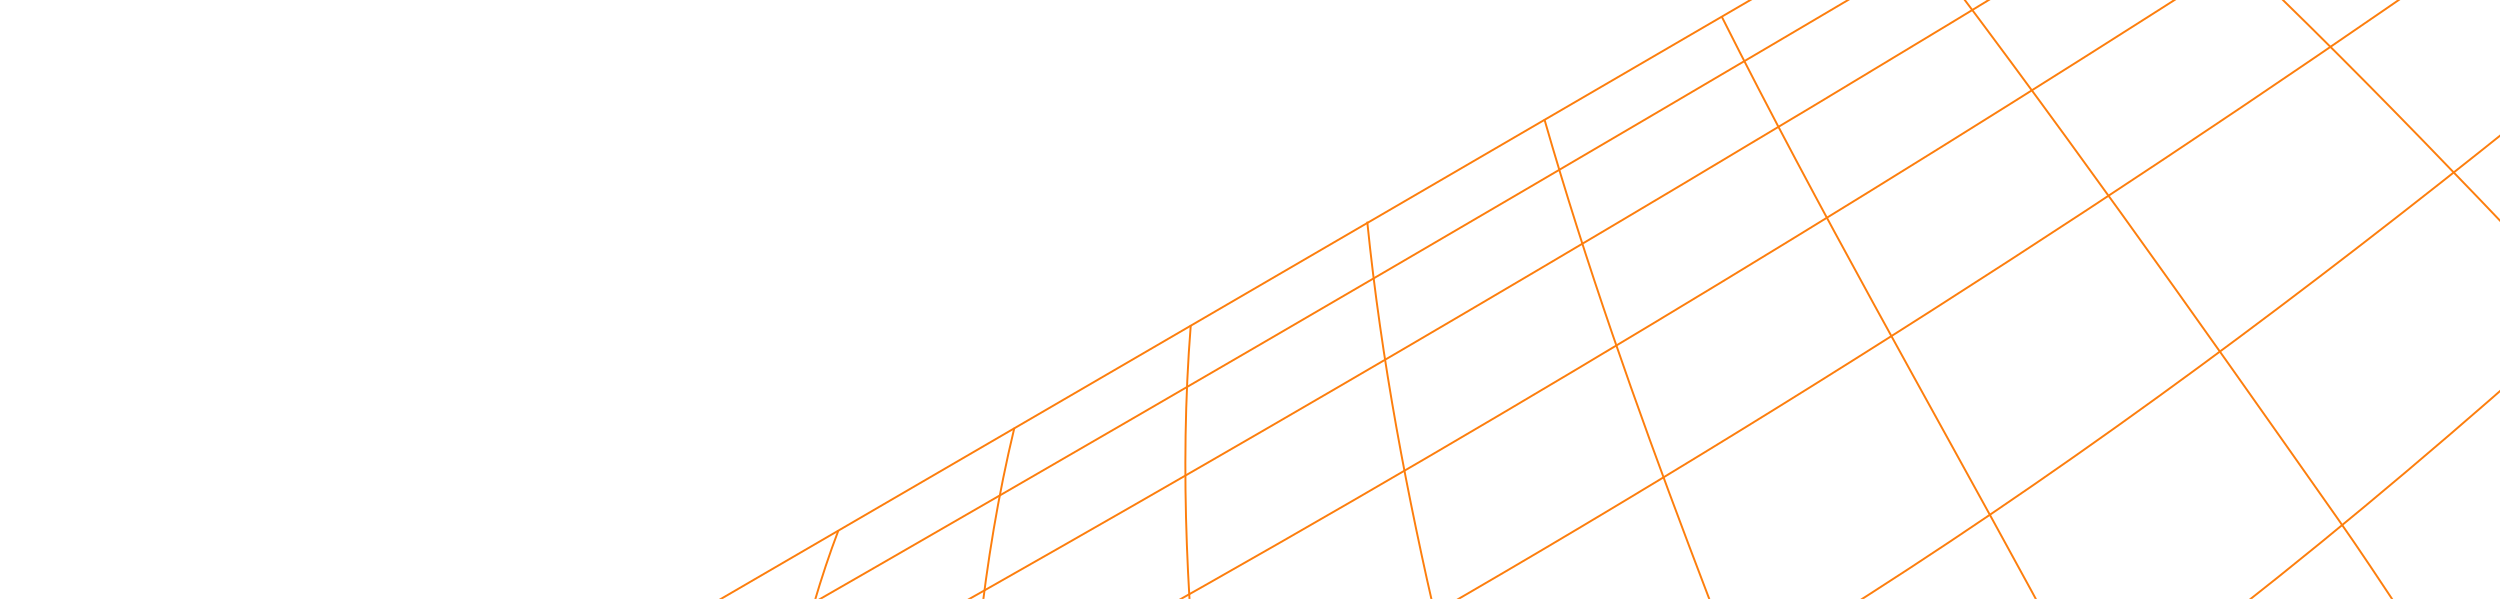 <svg width="384" height="92" viewBox="0 0 384 92" fill="none" xmlns="http://www.w3.org/2000/svg">
<path d="M101.702 97.242C201.507 39.227 301.279 -18.846 401.017 -76.977C459.111 -71.099 511.758 -44.509 569.951 -61.682C619.447 -76.262 661.493 -88.255 713.992 -89.501C428.592 74.846 143.395 239.505 -141.598 404.474C-120.585 377.078 -100.129 349.522 -72.29 328.754C-49.633 311.781 -23.524 300.849 0.01 285.333C64.762 242.539 68.586 161.529 101.702 97.242Z" stroke="#FD7E0D" stroke-width="0.3" stroke-miterlimit="10"/>
<path d="M-86.124 339.598C43.055 280.78 181.95 243.614 304.821 171.211C427.692 98.807 528.398 -3.949 645.163 -84.825" stroke="#FD7E0D" stroke-width="0.3" stroke-miterlimit="10"/>
<path d="M-35.936 305.784C83.729 274.954 221.368 264.864 327.456 196.169C434.486 126.877 508.723 15.909 599.615 -71.47" stroke="#FD7E0D" stroke-width="0.3" stroke-miterlimit="10"/>
<path d="M4.755 282.291C114.269 263.284 236.147 254.992 330.957 191.006C426.025 126.817 489.777 24.651 564.987 -59.833" stroke="#FD7E0D" stroke-width="0.3" stroke-miterlimit="10"/>
<path d="M33.206 256.584C129.672 235.541 235.639 217.903 318.323 160.186C401.911 101.84 465.984 19.34 535.236 -54.312" stroke="#FD7E0D" stroke-width="0.3" stroke-miterlimit="10"/>
<path d="M51.494 226.848C137.8 201.317 226.548 175.161 301.839 124.212C377.475 73.027 441.361 6.561 507.463 -55.883" stroke="#FD7E0D" stroke-width="0.3" stroke-miterlimit="10"/>
<path d="M63.858 197.126C141.087 167.963 216.889 136.267 286.607 91.623C356.326 46.979 418.92 -7.78 482.385 -60.596" stroke="#FD7E0D" stroke-width="0.3" stroke-miterlimit="10"/>
<path d="M73.065 169.782C213.352 106.64 337.24 25.455 460.402 -65.987" stroke="#FD7E0D" stroke-width="0.3" stroke-miterlimit="10"/>
<path d="M80.736 145.984C206.285 82.3 324.979 8.042 441.524 -70.743" stroke="#FD7E0D" stroke-width="0.3" stroke-miterlimit="10"/>
<path d="M87.733 126.07C202.525 63.205 314.734 -4.506 425.508 -74.3" stroke="#FD7E0D" stroke-width="0.3" stroke-miterlimit="10"/>
<path d="M94.693 109.932C201.182 49.075 306.914 -13.219 412.08 -76.276" stroke="#FD7E0D" stroke-width="0.3" stroke-miterlimit="10"/>
<path d="M373.603 -61.024C420.894 -47.606 476.245 -1.457 527.241 -12.512C543.243 -15.966 555.18 -25.964 569.549 -32.832C591.939 -43.527 610.045 -45.501 634.752 -43.894" stroke="#FD7E0D" stroke-width="0.3" stroke-miterlimit="10"/>
<path d="M346.267 -45.099C375.339 -29.624 399.211 -11.004 426.038 8.034C437.881 16.425 467.968 40.955 485.986 38.675C518.203 34.642 517.122 -0.564 555.94 1.643" stroke="#FD7E0D" stroke-width="0.3" stroke-miterlimit="10"/>
<path d="M318.977 -29.2C343.888 -7.698 366.488 15.459 389.2 39.337C397.864 48.438 430.342 90.065 444.384 88.938C466.313 87.185 450.577 37.821 477.351 47.089" stroke="#FD7E0D" stroke-width="0.3" stroke-miterlimit="10"/>
<path d="M291.697 -13.324C315.01 17.098 337.041 48.332 359.087 79.682C372.477 98.73 385.694 122.52 404.174 137.273C404.766 126.827 388.809 96.406 399.12 92.31" stroke="#FD7E0D" stroke-width="0.3" stroke-miterlimit="10"/>
<path d="M264.441 2.52C294.05 61.442 331.188 119.212 355.531 180.515C345.687 170.237 334.21 141.051 321.063 137.359" stroke="#FD7E0D" stroke-width="0.3" stroke-miterlimit="10"/>
<path d="M237.216 18.308C250.045 62.978 267.829 104.572 284.087 148.101C286.693 155.058 310.018 203.095 303.982 210.668C290.585 227.507 262.276 169.941 243.288 182.261" stroke="#FD7E0D" stroke-width="0.3" stroke-miterlimit="10"/>
<path d="M210.009 34.05C214.344 76.84 225.949 116.824 236.495 158.313C238.746 167.189 255.863 217.988 246.659 232.318C229.261 259.358 185.073 196.767 165.783 227.025" stroke="#FD7E0D" stroke-width="0.3" stroke-miterlimit="10"/>
<path d="M182.904 49.917C179.277 95.429 188.429 138.4 192.629 183.553C193.765 195.787 200.256 239.652 188.375 251.975C162.265 279.046 109.308 228.695 88.483 271.568" stroke="#FD7E0D" stroke-width="0.3" stroke-miterlimit="10"/>
<path d="M155.806 65.721C145.827 107.188 148.841 148.401 146.289 190.704C144.881 213.993 144.719 246.953 125.692 263.688C109.007 278.266 84.403 275.136 64.025 279.76C39.587 285.3 25.683 295.541 11.462 315.963" stroke="#FD7E0D" stroke-width="0.3" stroke-miterlimit="10"/>
<path d="M128.766 81.511C107.2 138.129 116.954 235.419 62.749 274.498C42.299 289.232 15.682 293.317 -6.618 304.567C-32.308 317.525 -49.153 336.587 -65.223 360.237" stroke="#FD7E0D" stroke-width="0.3" stroke-miterlimit="10"/>
</svg>
